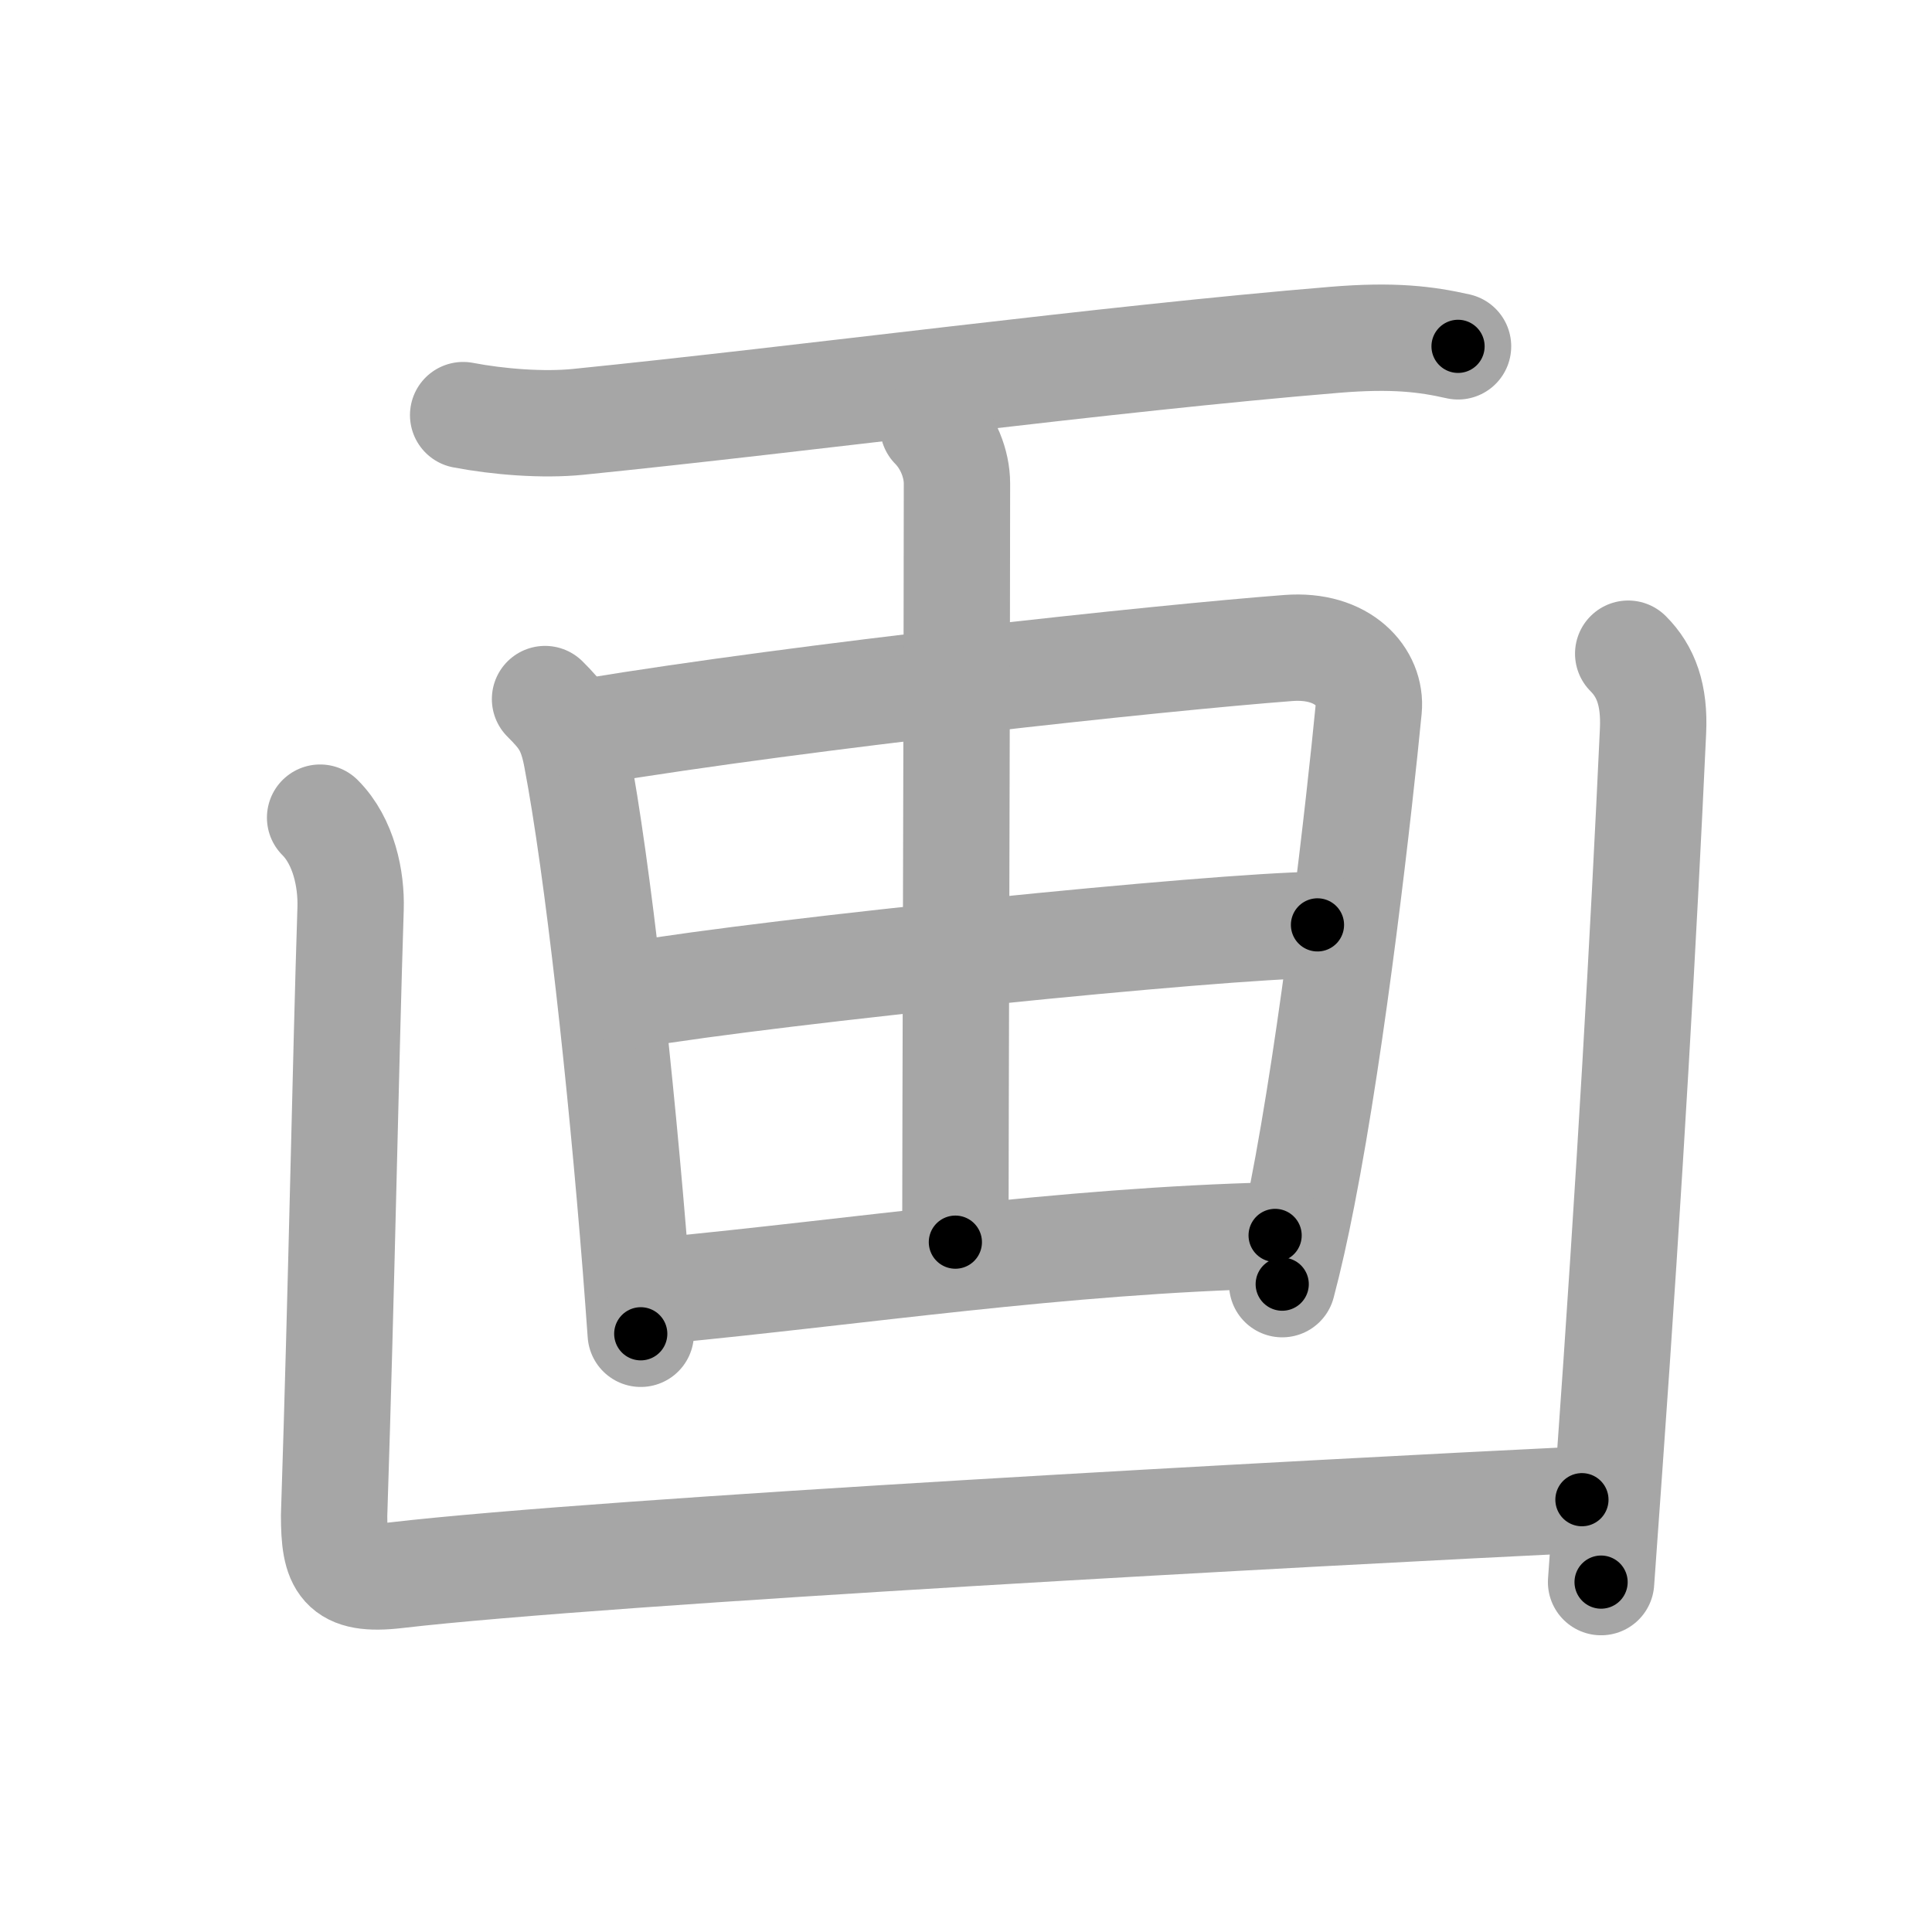 <svg xmlns="http://www.w3.org/2000/svg" viewBox="0 0 109 109" id="753b"><g fill="none" stroke="#a6a6a6" stroke-width="6" stroke-linecap="round" stroke-linejoin="round"><g><g><path d="M26.13,23.42c1.98,0.38,4.51,0.58,6.49,0.38c12.89-1.3,29.64-3.55,42.7-4.63c3.29-0.27,5.13-0.04,6.94,0.37" /></g><g><g><path d="M30.75,39.44c0.97,0.97,1.46,1.57,1.78,3.27c1.21,6.36,2.51,18.29,3.34,28.78c0.1,1.27,0.19,2.53,0.28,3.76" /><path d="M33.25,41.27c12.25-2.02,32.09-4.15,39.43-4.71c3.12-0.24,4.71,1.67,4.54,3.43c-0.52,5.36-2,18.54-3.76,27.49c-0.36,1.85-0.74,3.54-1.12,4.97" /><g><path d="M52.65,24.07c0.84,0.85,1.34,2.09,1.34,3.21c0,10.84-0.09,37.09-0.09,42.8" /></g><path d="M35.63,56.14c8.25-1.39,32.87-3.89,38.7-3.96" /><path d="M37.25,72.82C48.5,71.75,59.75,70,71.94,69.7" /></g></g><g><path d="M18.06,46.13c1.34,1.34,1.77,3.48,1.72,5.12c-0.28,8.63-0.5,21.08-0.93,34.25c0,2.75,0.42,3.73,3.51,3.37c11.95-1.39,52.28-3.55,66.89-4.26" /><path d="M91.86,36.88c1,1,1.5,2.33,1.4,4.38c-0.53,11.45-1.3,25.21-2.48,41.7c-0.15,2.06-0.3,4.16-0.45,6.3" /></g></g></g><g fill="none" stroke="#000" stroke-width="3" stroke-linecap="round" stroke-linejoin="round"><path d="M26.13,23.42c1.98,0.38,4.51,0.58,6.49,0.38c12.89-1.3,29.64-3.55,42.7-4.63c3.29-0.27,5.13-0.04,6.94,0.37" stroke-dasharray="56.455" stroke-dashoffset="56.455"><animate attributeName="stroke-dashoffset" values="56.455;56.455;0" dur="0.565s" fill="freeze" begin="0s;753b.click" /></path><path d="M30.75,39.44c0.97,0.97,1.46,1.57,1.78,3.27c1.21,6.36,2.51,18.29,3.34,28.78c0.1,1.27,0.19,2.53,0.28,3.76" stroke-dasharray="36.557" stroke-dashoffset="36.557"><animate attributeName="stroke-dashoffset" values="36.557" fill="freeze" begin="753b.click" /><animate attributeName="stroke-dashoffset" values="36.557;36.557;0" keyTimes="0;0.607;1" dur="0.931s" fill="freeze" begin="0s;753b.click" /></path><path d="M33.25,41.27c12.25-2.02,32.09-4.15,39.43-4.71c3.12-0.24,4.71,1.67,4.54,3.43c-0.52,5.36-2,18.54-3.76,27.49c-0.36,1.85-0.74,3.54-1.12,4.97" stroke-dasharray="79.079" stroke-dashoffset="79.079"><animate attributeName="stroke-dashoffset" values="79.079" fill="freeze" begin="753b.click" /><animate attributeName="stroke-dashoffset" values="79.079;79.079;0" keyTimes="0;0.61;1" dur="1.526s" fill="freeze" begin="0s;753b.click" /></path><path d="M52.65,24.07c0.84,0.85,1.34,2.09,1.34,3.21c0,10.84-0.09,37.09-0.09,42.8" stroke-dasharray="46.364" stroke-dashoffset="46.364"><animate attributeName="stroke-dashoffset" values="46.364" fill="freeze" begin="753b.click" /><animate attributeName="stroke-dashoffset" values="46.364;46.364;0" keyTimes="0;0.767;1" dur="1.99s" fill="freeze" begin="0s;753b.click" /></path><path d="M35.63,56.14c8.25-1.39,32.87-3.89,38.7-3.96" stroke-dasharray="38.917" stroke-dashoffset="38.917"><animate attributeName="stroke-dashoffset" values="38.917" fill="freeze" begin="753b.click" /><animate attributeName="stroke-dashoffset" values="38.917;38.917;0" keyTimes="0;0.836;1" dur="2.379s" fill="freeze" begin="0s;753b.click" /></path><path d="M37.25,72.82C48.5,71.75,59.75,70,71.94,69.7" stroke-dasharray="34.842" stroke-dashoffset="34.842"><animate attributeName="stroke-dashoffset" values="34.842" fill="freeze" begin="753b.click" /><animate attributeName="stroke-dashoffset" values="34.842;34.842;0" keyTimes="0;0.872;1" dur="2.727s" fill="freeze" begin="0s;753b.click" /></path><path d="M18.06,46.13c1.34,1.34,1.77,3.48,1.72,5.12c-0.28,8.63-0.5,21.08-0.93,34.25c0,2.75,0.42,3.73,3.51,3.37c11.95-1.39,52.28-3.55,66.89-4.26" stroke-dasharray="112.88" stroke-dashoffset="112.88"><animate attributeName="stroke-dashoffset" values="112.88" fill="freeze" begin="753b.click" /><animate attributeName="stroke-dashoffset" values="112.88;112.88;0" keyTimes="0;0.763;1" dur="3.576s" fill="freeze" begin="0s;753b.click" /></path><path d="M91.86,36.88c1,1,1.5,2.33,1.4,4.38c-0.53,11.45-1.3,25.21-2.48,41.7c-0.15,2.06-0.3,4.16-0.45,6.3" stroke-dasharray="52.839" stroke-dashoffset="52.839"><animate attributeName="stroke-dashoffset" values="52.839" fill="freeze" begin="753b.click" /><animate attributeName="stroke-dashoffset" values="52.839;52.839;0" keyTimes="0;0.871;1" dur="4.104s" fill="freeze" begin="0s;753b.click" /></path></g></svg>